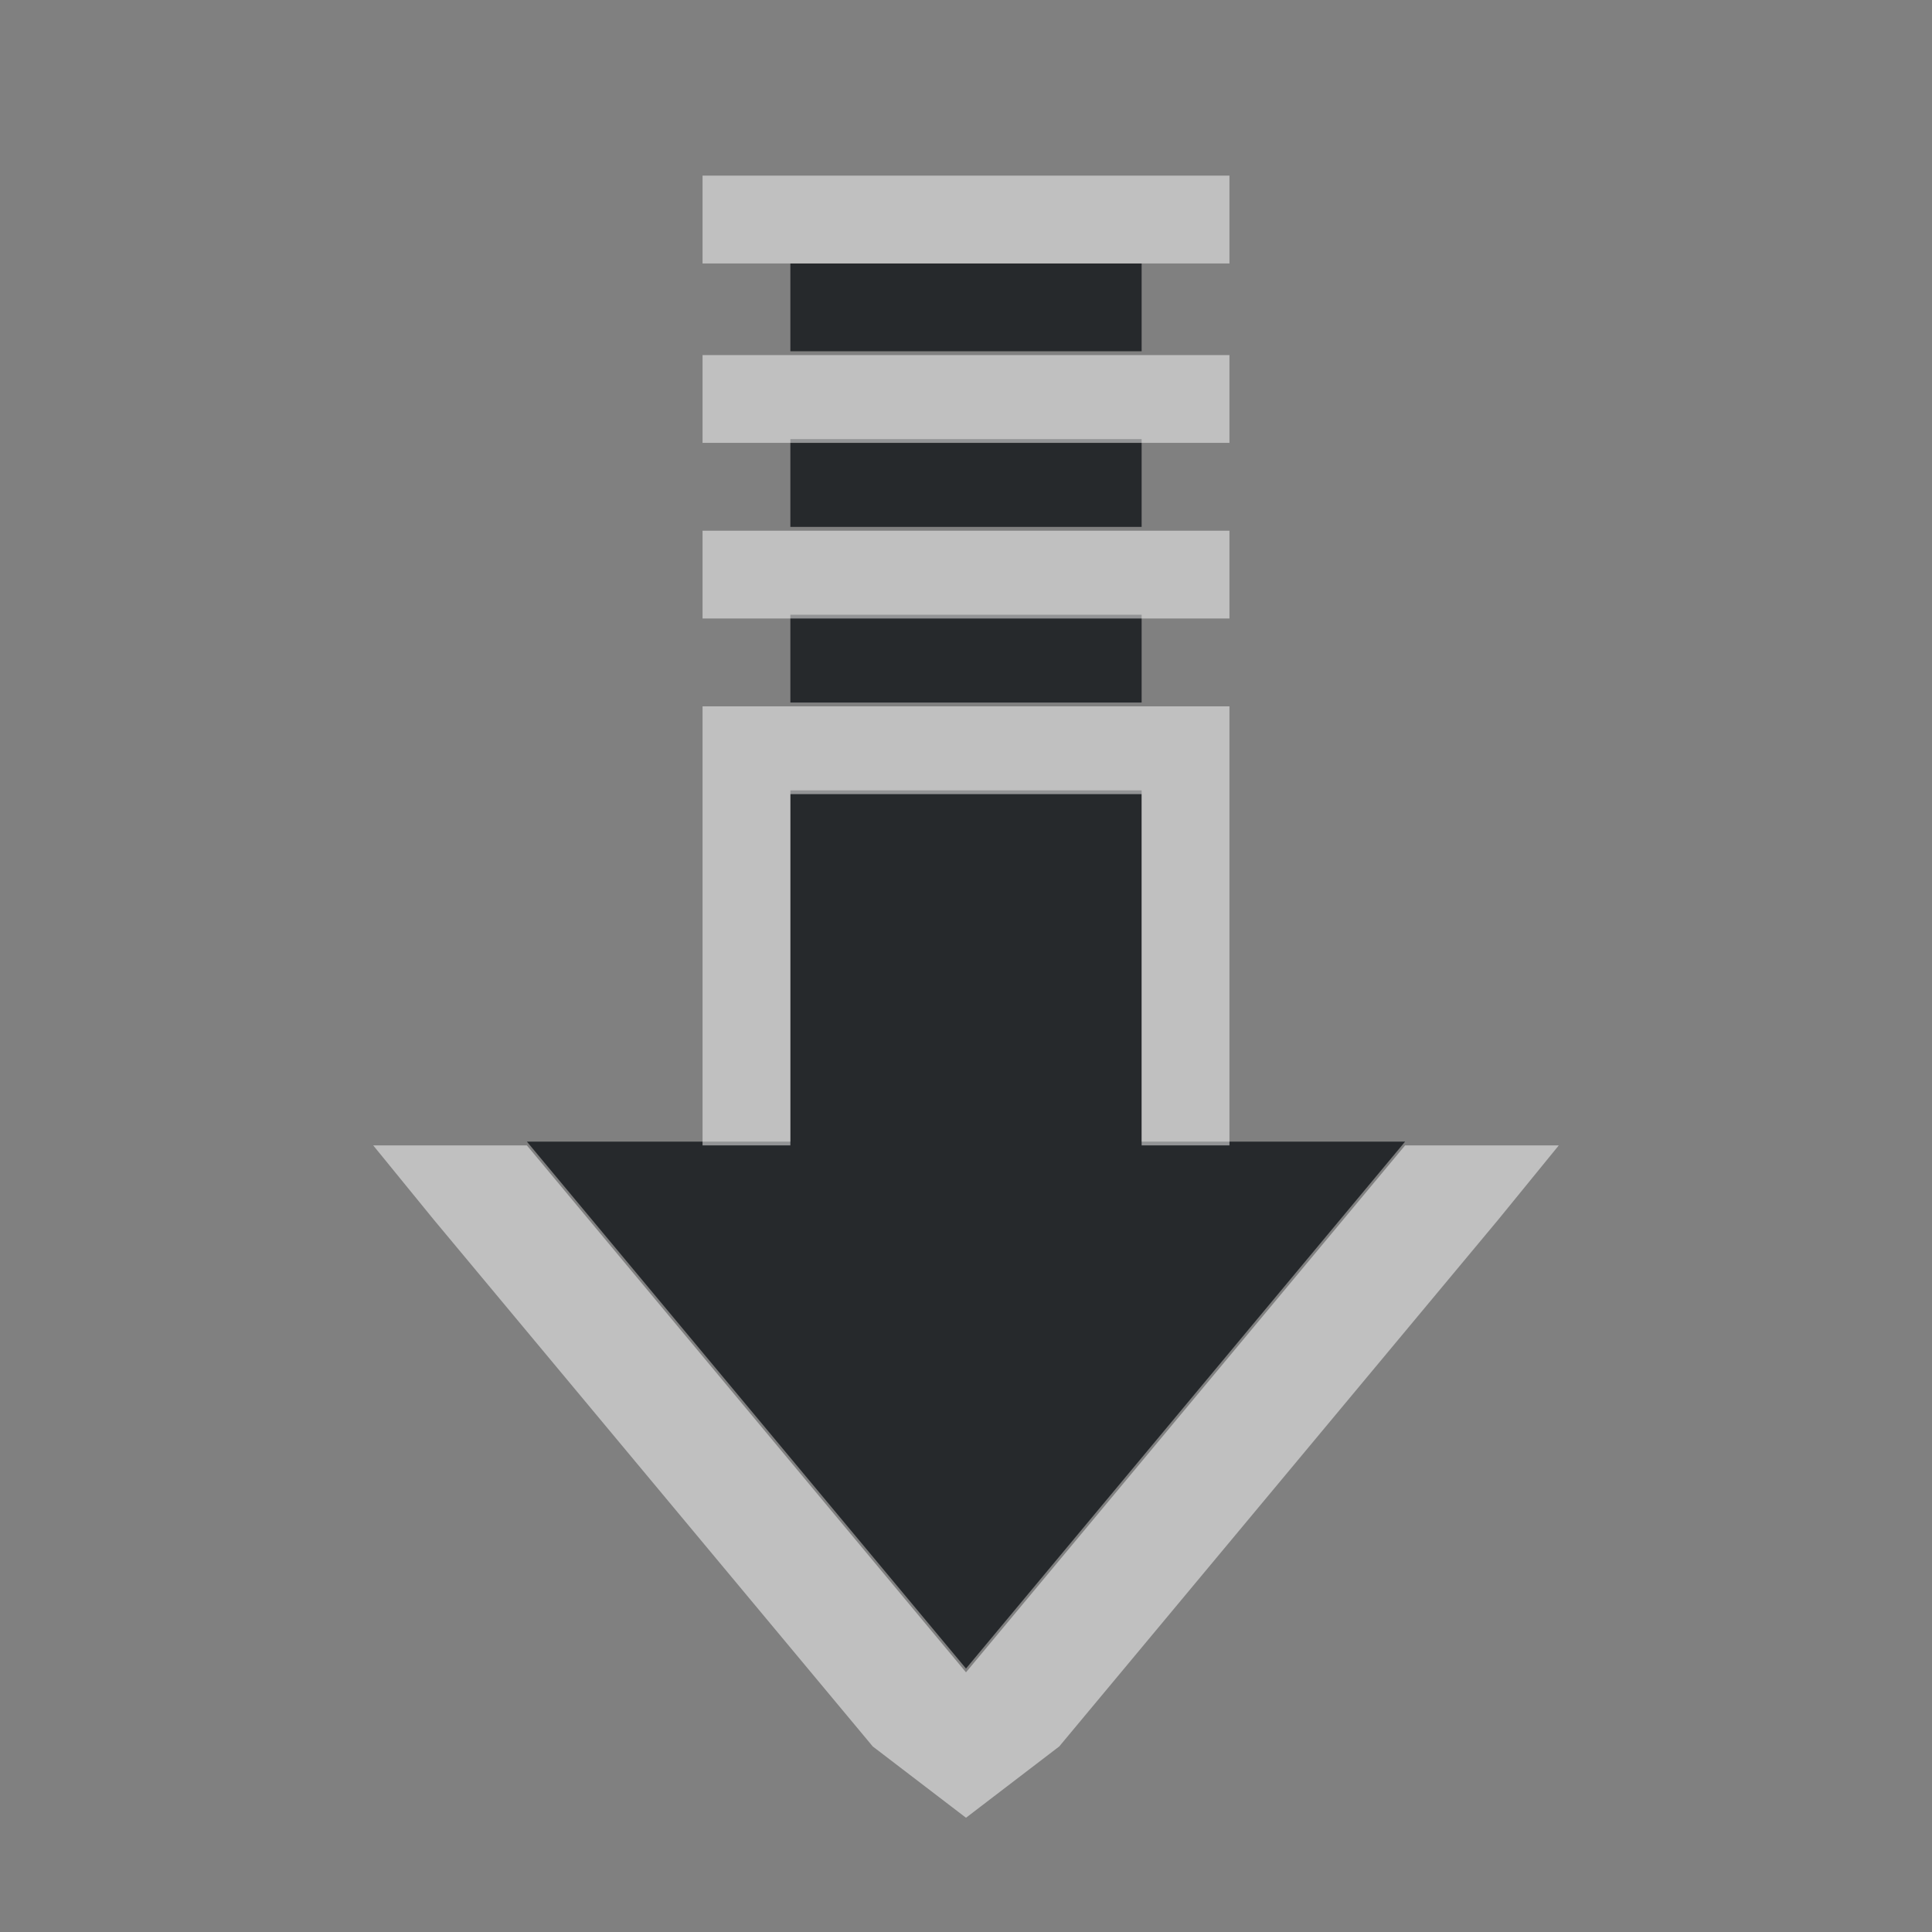<?xml version="1.0" encoding="UTF-8"?>
<svg id="d" width="22" height="22" version="1.1" xmlns="http://www.w3.org/2000/svg" xmlns:cc="http://creativecommons.org/ns#" xmlns:dc="http://purl.org/dc/elements/1.1/" xmlns:rdf="http://www.w3.org/1999/02/22-rdf-syntax-ns#">
	<rect width="100%" height="100%" fill="#808080" stroke="none"/>
	<defs id="b">
		<style id="current-color-scheme" type="text/css">.ColorScheme-Text {color:#090d11;}.ColorScheme-Background{color:#ffffff;}</style>
	</defs>
	<path id="c" class="ColorScheme-Text" d="m16 13-5 6-5-6h3v-4h4v4zm-3-5h-4v-1h4zm0-2h-4v-1h4zm0-2h-4v-1h4z" style="fill-opacity:.75;fill:currentColor"/>
	<path id="e" class="ColorScheme-Background" d="m17.75 13.043-0.688 0.844-5 6-1.062 0.812-1.062-0.812-5-6-0.688-0.844h1.75l5 6 5-6zm-3.75 0h-1v-4h-4v4h-1v-5h6zm0-6h-6v-1h6zm0-2h-6v-1h6zm0-2.043h-6v-1h6z" style="fill-opacity:.5;fill:currentColor"/>
</svg>
